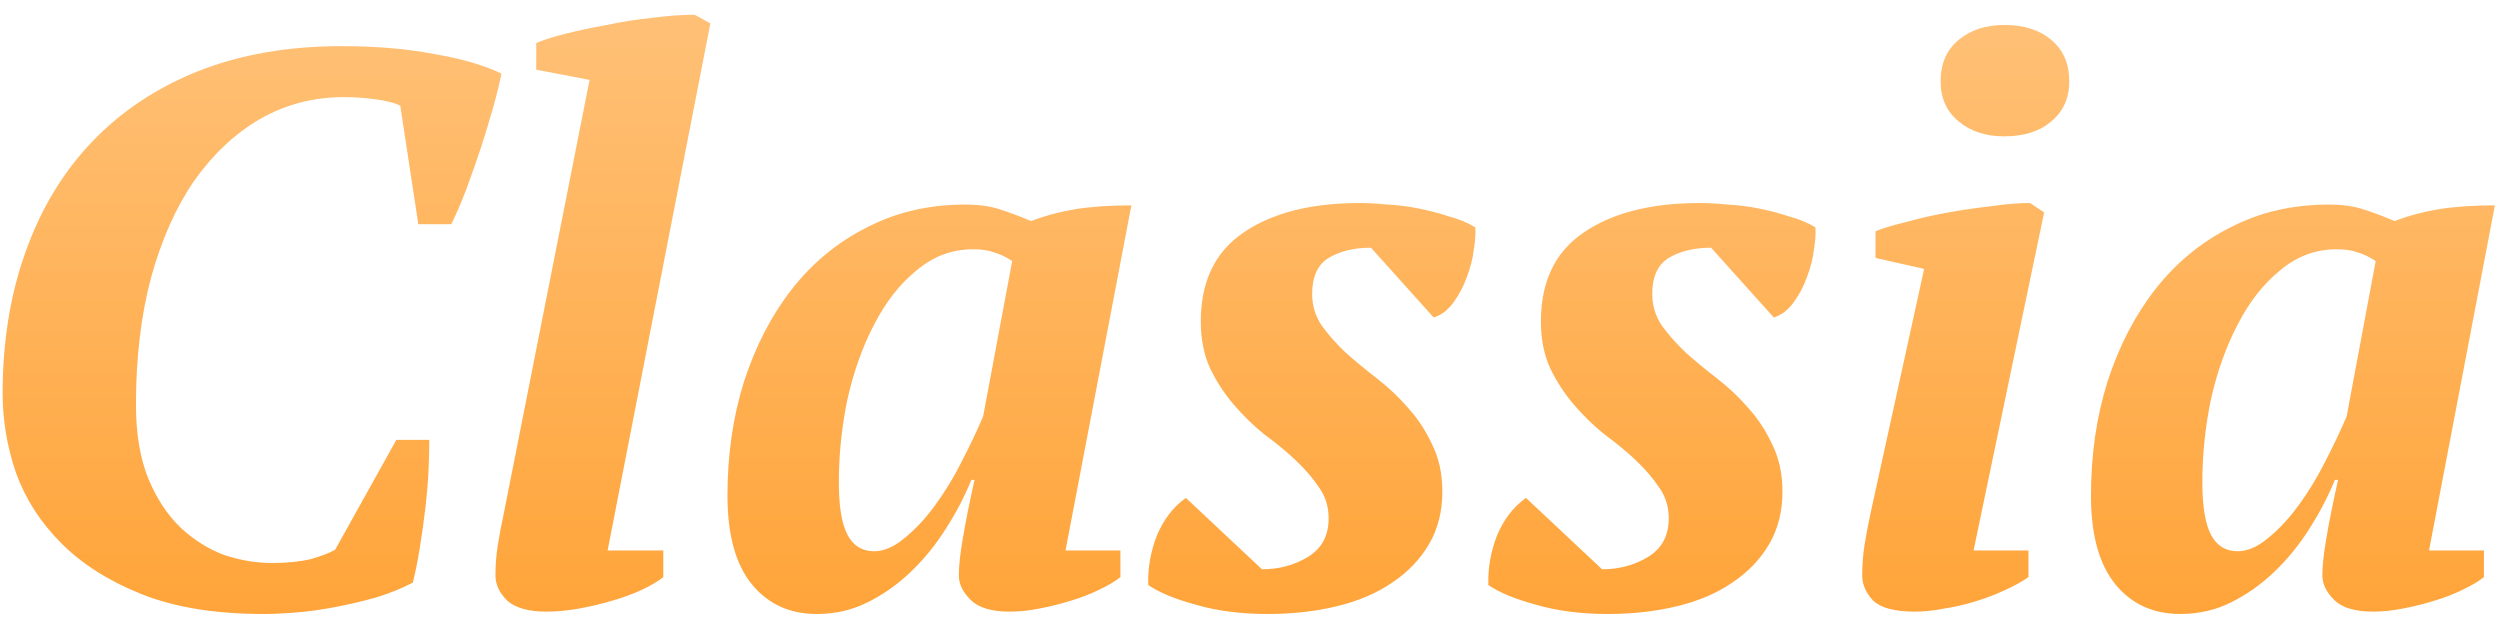 <svg width="153" height="38" viewBox="0 0 153 38" fill="none" xmlns="http://www.w3.org/2000/svg">
<path d="M24.257 26.92H26.273C26.273 27.432 26.257 28.056 26.225 28.792C26.193 29.496 26.129 30.264 26.033 31.096C25.937 31.896 25.825 32.696 25.697 33.496C25.569 34.296 25.425 35.016 25.265 35.656C24.593 36.008 23.841 36.312 23.009 36.568C22.209 36.792 21.393 36.984 20.561 37.144C19.729 37.304 18.929 37.416 18.161 37.48C17.393 37.544 16.721 37.576 16.145 37.576C13.201 37.576 10.721 37.176 8.705 36.376C6.689 35.576 5.041 34.536 3.761 33.256C2.481 31.976 1.553 30.536 0.977 28.936C0.433 27.336 0.161 25.72 0.161 24.088C0.161 20.92 0.625 18.04 1.553 15.448C2.481 12.824 3.825 10.584 5.585 8.728C7.377 6.84 9.553 5.384 12.113 4.36C14.705 3.336 17.633 2.824 20.897 2.824C23.009 2.824 24.897 2.984 26.561 3.304C28.257 3.592 29.633 3.992 30.689 4.504C30.593 5.016 30.433 5.672 30.209 6.472C29.985 7.272 29.729 8.12 29.441 9.016C29.153 9.88 28.849 10.744 28.529 11.608C28.209 12.44 27.905 13.144 27.617 13.72H25.601L24.497 6.472C24.209 6.312 23.729 6.184 23.057 6.088C22.385 5.992 21.713 5.944 21.041 5.944C19.185 5.944 17.473 6.392 15.905 7.288C14.369 8.184 13.025 9.448 11.873 11.08C10.753 12.712 9.873 14.696 9.233 17.032C8.625 19.336 8.321 21.912 8.321 24.76C8.321 26.552 8.577 28.072 9.089 29.32C9.601 30.536 10.257 31.528 11.057 32.296C11.889 33.064 12.785 33.624 13.745 33.976C14.737 34.296 15.697 34.456 16.625 34.456C17.553 34.456 18.353 34.376 19.025 34.216C19.697 34.024 20.193 33.832 20.513 33.64L24.257 26.92ZM36.082 4.888L32.818 4.264V2.632C33.266 2.44 33.874 2.248 34.642 2.056C35.41 1.864 36.242 1.688 37.138 1.528C38.034 1.336 38.946 1.192 39.874 1.096C40.834 0.968 41.714 0.904 42.514 0.904L43.474 1.432L37.186 33.688H40.594V35.32C40.274 35.576 39.842 35.832 39.298 36.088C38.754 36.344 38.146 36.568 37.474 36.76C36.834 36.952 36.162 37.112 35.458 37.24C34.754 37.368 34.082 37.432 33.442 37.432C32.354 37.432 31.554 37.208 31.042 36.76C30.562 36.28 30.322 35.768 30.322 35.224C30.322 34.584 30.37 33.96 30.466 33.352C30.562 32.744 30.69 32.072 30.85 31.336L36.082 4.888ZM53.497 33.736C54.105 33.736 54.729 33.464 55.369 32.92C56.041 32.376 56.665 31.704 57.241 30.904C57.849 30.072 58.393 29.176 58.873 28.216C59.385 27.224 59.817 26.312 60.169 25.48L61.945 15.976C61.561 15.72 61.193 15.544 60.841 15.448C60.521 15.32 60.089 15.256 59.545 15.256C58.265 15.256 57.113 15.688 56.089 16.552C55.065 17.384 54.201 18.488 53.497 19.864C52.793 21.208 52.249 22.728 51.865 24.424C51.513 26.12 51.337 27.816 51.337 29.512C51.337 30.984 51.513 32.056 51.865 32.728C52.217 33.4 52.761 33.736 53.497 33.736ZM59.449 29.368C59.033 30.392 58.505 31.4 57.865 32.392C57.257 33.352 56.553 34.216 55.753 34.984C54.953 35.752 54.073 36.376 53.113 36.856C52.153 37.336 51.113 37.576 49.993 37.576C48.329 37.576 47.001 36.968 46.009 35.752C45.017 34.536 44.521 32.728 44.521 30.328C44.521 27.832 44.857 25.512 45.529 23.368C46.233 21.192 47.209 19.304 48.457 17.704C49.737 16.072 51.273 14.808 53.065 13.912C54.857 12.984 56.857 12.52 59.065 12.52C59.897 12.52 60.601 12.616 61.177 12.808C61.785 13 62.425 13.24 63.097 13.528C63.929 13.208 64.825 12.968 65.785 12.808C66.745 12.648 67.897 12.568 69.241 12.568L65.209 33.688H68.569V35.32C68.249 35.576 67.817 35.832 67.273 36.088C66.761 36.344 66.185 36.568 65.545 36.76C64.937 36.952 64.297 37.112 63.625 37.24C62.985 37.368 62.377 37.432 61.801 37.432C60.681 37.432 59.881 37.192 59.401 36.712C58.921 36.232 58.681 35.736 58.681 35.224C58.681 34.648 58.761 33.896 58.921 32.968C59.081 32.008 59.321 30.808 59.641 29.368H59.449ZM81.312 31.72C81.312 31.016 81.12 30.392 80.736 29.848C80.352 29.272 79.872 28.712 79.296 28.168C78.72 27.624 78.08 27.096 77.376 26.584C76.704 26.04 76.08 25.432 75.504 24.76C74.928 24.088 74.448 23.352 74.064 22.552C73.68 21.72 73.488 20.76 73.488 19.672C73.488 17.24 74.352 15.432 76.08 14.248C77.84 13.032 80.224 12.424 83.232 12.424C83.744 12.424 84.304 12.456 84.912 12.52C85.552 12.552 86.192 12.632 86.832 12.76C87.472 12.888 88.08 13.048 88.656 13.24C89.264 13.4 89.808 13.624 90.288 13.912C90.32 14.264 90.288 14.728 90.192 15.304C90.128 15.848 89.984 16.408 89.76 16.984C89.568 17.528 89.296 18.04 88.944 18.52C88.624 18.968 88.224 19.272 87.744 19.432L83.904 15.16C82.88 15.16 82.016 15.368 81.312 15.784C80.64 16.2 80.304 16.936 80.304 17.992C80.304 18.696 80.496 19.336 80.88 19.912C81.296 20.488 81.792 21.048 82.368 21.592C82.944 22.104 83.584 22.632 84.288 23.176C84.992 23.72 85.632 24.328 86.208 25C86.784 25.64 87.264 26.376 87.648 27.208C88.064 28.04 88.272 29 88.272 30.088C88.272 31.304 88 32.376 87.456 33.304C86.912 34.232 86.16 35.016 85.2 35.656C84.272 36.296 83.152 36.776 81.84 37.096C80.528 37.416 79.104 37.576 77.568 37.576C75.936 37.576 74.464 37.384 73.152 37C71.872 36.648 70.912 36.248 70.272 35.8C70.24 34.776 70.416 33.768 70.8 32.776C71.216 31.784 71.808 31.016 72.576 30.472L77.232 34.84C78.288 34.84 79.232 34.584 80.064 34.072C80.896 33.56 81.312 32.776 81.312 31.72ZM102.127 31.72C102.127 31.016 101.935 30.392 101.551 29.848C101.167 29.272 100.687 28.712 100.111 28.168C99.535 27.624 98.895 27.096 98.191 26.584C97.519 26.04 96.895 25.432 96.319 24.76C95.743 24.088 95.263 23.352 94.879 22.552C94.495 21.72 94.303 20.76 94.303 19.672C94.303 17.24 95.167 15.432 96.895 14.248C98.655 13.032 101.039 12.424 104.047 12.424C104.559 12.424 105.119 12.456 105.727 12.52C106.367 12.552 107.007 12.632 107.647 12.76C108.287 12.888 108.895 13.048 109.471 13.24C110.079 13.4 110.623 13.624 111.103 13.912C111.135 14.264 111.103 14.728 111.007 15.304C110.943 15.848 110.799 16.408 110.575 16.984C110.383 17.528 110.111 18.04 109.759 18.52C109.439 18.968 109.039 19.272 108.559 19.432L104.719 15.16C103.695 15.16 102.831 15.368 102.127 15.784C101.455 16.2 101.119 16.936 101.119 17.992C101.119 18.696 101.311 19.336 101.695 19.912C102.111 20.488 102.607 21.048 103.183 21.592C103.759 22.104 104.399 22.632 105.103 23.176C105.807 23.72 106.447 24.328 107.023 25C107.599 25.64 108.079 26.376 108.463 27.208C108.879 28.04 109.087 29 109.087 30.088C109.087 31.304 108.815 32.376 108.271 33.304C107.727 34.232 106.975 35.016 106.015 35.656C105.087 36.296 103.967 36.776 102.655 37.096C101.343 37.416 99.919 37.576 98.383 37.576C96.751 37.576 95.279 37.384 93.967 37C92.687 36.648 91.727 36.248 91.087 35.8C91.055 34.776 91.231 33.768 91.615 32.776C92.031 31.784 92.623 31.016 93.391 30.472L98.047 34.84C99.103 34.84 100.047 34.584 100.879 34.072C101.711 33.56 102.127 32.776 102.127 31.72ZM114.782 15.784V14.152C115.262 13.96 115.902 13.768 116.702 13.576C117.502 13.352 118.35 13.16 119.246 13C120.142 12.84 121.022 12.712 121.886 12.616C122.782 12.488 123.566 12.424 124.238 12.424L125.102 13L120.782 33.688H124.142V35.32C123.726 35.608 123.23 35.88 122.654 36.136C122.11 36.392 121.518 36.616 120.878 36.808C120.27 37 119.646 37.144 119.006 37.24C118.366 37.368 117.758 37.432 117.182 37.432C115.966 37.432 115.118 37.208 114.638 36.76C114.19 36.28 113.966 35.768 113.966 35.224C113.966 34.584 114.014 33.96 114.11 33.352C114.206 32.744 114.334 32.072 114.494 31.336L117.758 16.456L114.782 15.784ZM118.766 4.984C118.766 3.896 119.134 3.048 119.87 2.44C120.606 1.832 121.534 1.528 122.654 1.528C123.87 1.528 124.83 1.832 125.534 2.44C126.27 3.048 126.638 3.896 126.638 4.984C126.638 6.008 126.27 6.824 125.534 7.432C124.83 8.04 123.87 8.344 122.654 8.344C121.534 8.344 120.606 8.04 119.87 7.432C119.134 6.824 118.766 6.008 118.766 4.984ZM136.944 33.736C137.552 33.736 138.176 33.464 138.816 32.92C139.488 32.376 140.112 31.704 140.688 30.904C141.296 30.072 141.84 29.176 142.32 28.216C142.832 27.224 143.264 26.312 143.616 25.48L145.392 15.976C145.008 15.72 144.64 15.544 144.288 15.448C143.968 15.32 143.536 15.256 142.992 15.256C141.712 15.256 140.56 15.688 139.536 16.552C138.512 17.384 137.648 18.488 136.944 19.864C136.24 21.208 135.696 22.728 135.312 24.424C134.96 26.12 134.784 27.816 134.784 29.512C134.784 30.984 134.96 32.056 135.312 32.728C135.664 33.4 136.208 33.736 136.944 33.736ZM142.896 29.368C142.48 30.392 141.952 31.4 141.312 32.392C140.704 33.352 140 34.216 139.2 34.984C138.4 35.752 137.52 36.376 136.56 36.856C135.6 37.336 134.56 37.576 133.44 37.576C131.776 37.576 130.448 36.968 129.456 35.752C128.464 34.536 127.968 32.728 127.968 30.328C127.968 27.832 128.304 25.512 128.976 23.368C129.68 21.192 130.656 19.304 131.904 17.704C133.184 16.072 134.72 14.808 136.512 13.912C138.304 12.984 140.304 12.52 142.512 12.52C143.344 12.52 144.048 12.616 144.624 12.808C145.232 13 145.872 13.24 146.544 13.528C147.376 13.208 148.272 12.968 149.232 12.808C150.192 12.648 151.344 12.568 152.688 12.568L148.656 33.688H152.016V35.32C151.696 35.576 151.264 35.832 150.72 36.088C150.208 36.344 149.632 36.568 148.992 36.76C148.384 36.952 147.744 37.112 147.072 37.24C146.432 37.368 145.824 37.432 145.248 37.432C144.128 37.432 143.328 37.192 142.848 36.712C142.368 36.232 142.128 35.736 142.128 35.224C142.128 34.648 142.208 33.896 142.368 32.968C142.528 32.008 142.768 30.808 143.088 29.368H142.896Z" fill="url(#paint0_linear_137_976)"/>
<defs>
<linearGradient id="paint0_linear_137_976" x1="75.5" y1="-1" x2="75.5" y2="39" gradientUnits="userSpaceOnUse">
<stop stop-color="#FFC27A"/>
<stop offset="1" stop-color="#FFA337"/>
</linearGradient>
</defs>
</svg>
